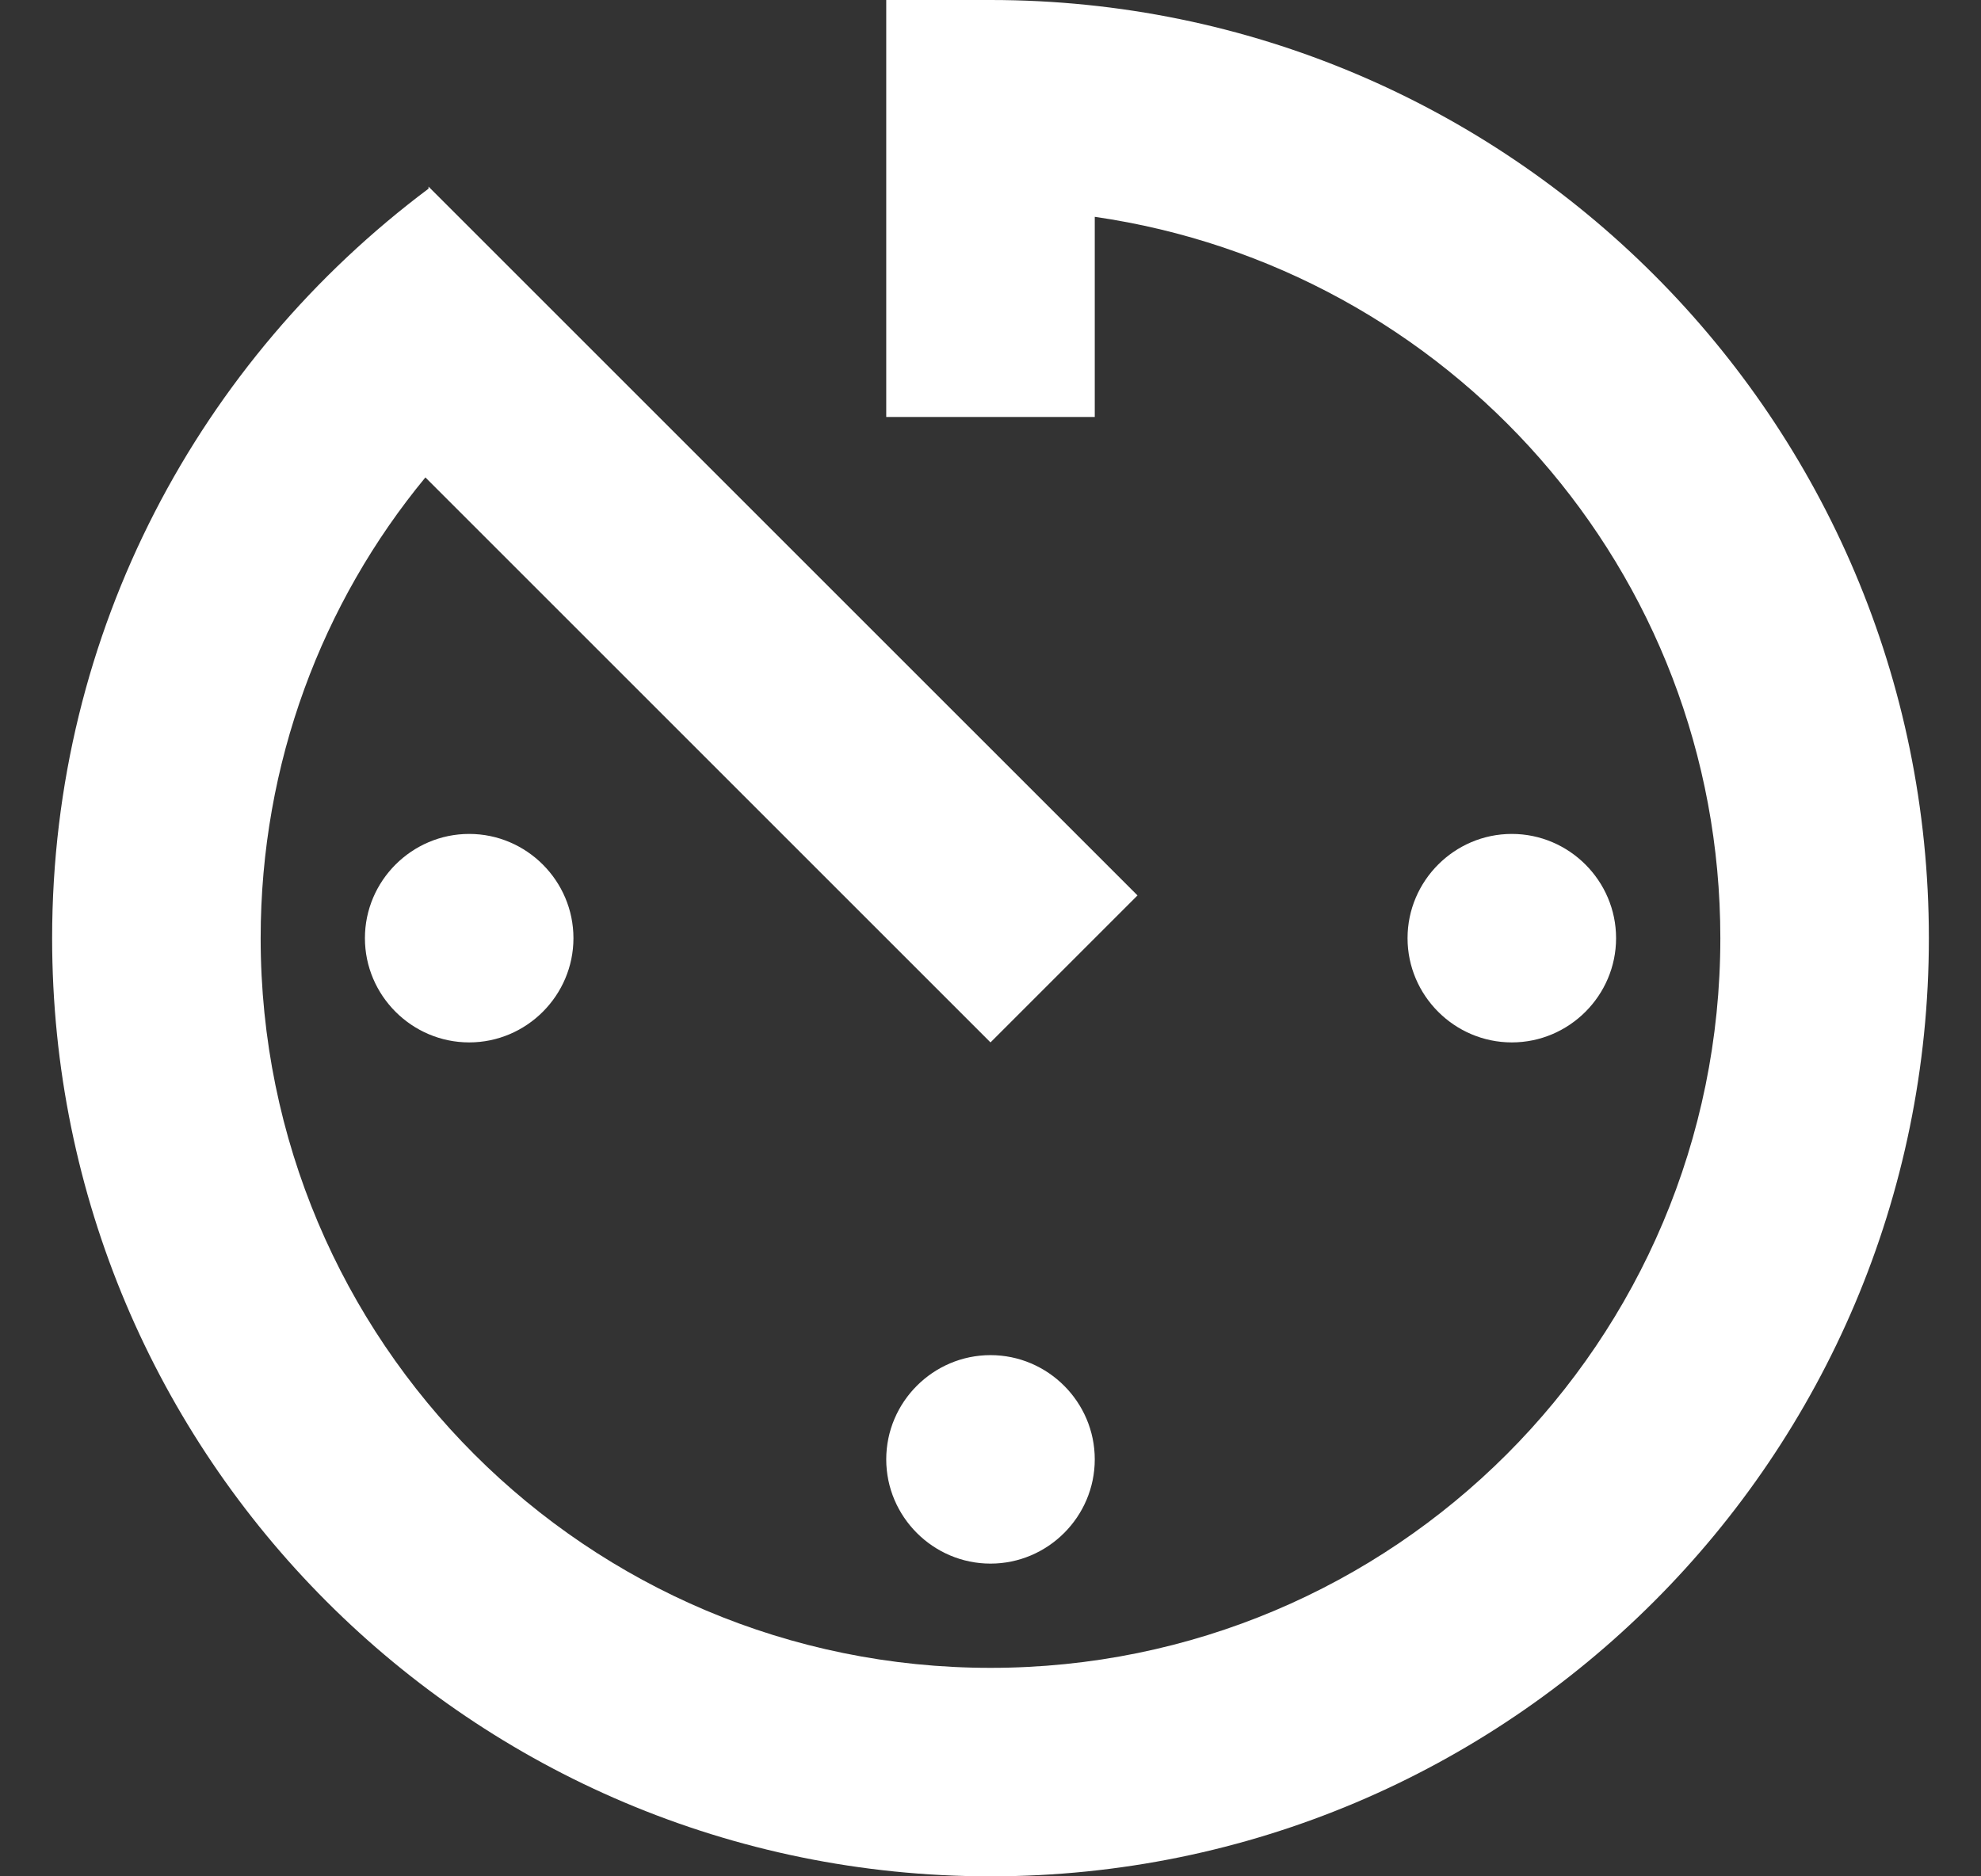 <svg width="19" height="18" viewBox="0 0 19 18" fill="none" xmlns="http://www.w3.org/2000/svg">
<rect x="0" y="0" width="19" height="18" fill="#333333" stroke="none"/>
<path d="M8.5 14C8.5 14.55 8.95 15 9.5 15C10.05 15 10.5 14.55 10.5 14C10.5 13.45 10.05 13 9.5 13C8.95 13 8.5 13.45 8.5 14ZM8.5 0V4H10.5V2.08C13.89 2.57 16.5 5.47 16.5 9C16.5 12.87 13.37 16 9.5 16C5.63 16 2.5 12.87 2.5 9C2.5 7.32 3.09 5.78 4.08 4.58L9.5 10L10.91 8.59L4.11 1.79V1.81C1.92 3.45 0.5 6.05 0.5 9C0.5 13.97 4.52 18 9.5 18C14.47 18 18.5 13.97 18.5 9C18.5 4.03 14.47 0 9.5 0H8.5ZM15.5 9C15.5 8.45 15.05 8 14.5 8C13.95 8 13.5 8.45 13.5 9C13.5 9.55 13.95 10 14.5 10C15.05 10 15.5 9.55 15.5 9ZM3.5 9C3.5 9.55 3.95 10 4.5 10C5.05 10 5.5 9.55 5.5 9C5.5 8.45 5.05 8 4.5 8C3.95 8 3.5 8.45 3.5 9Z" fill="white"/>
</svg>
